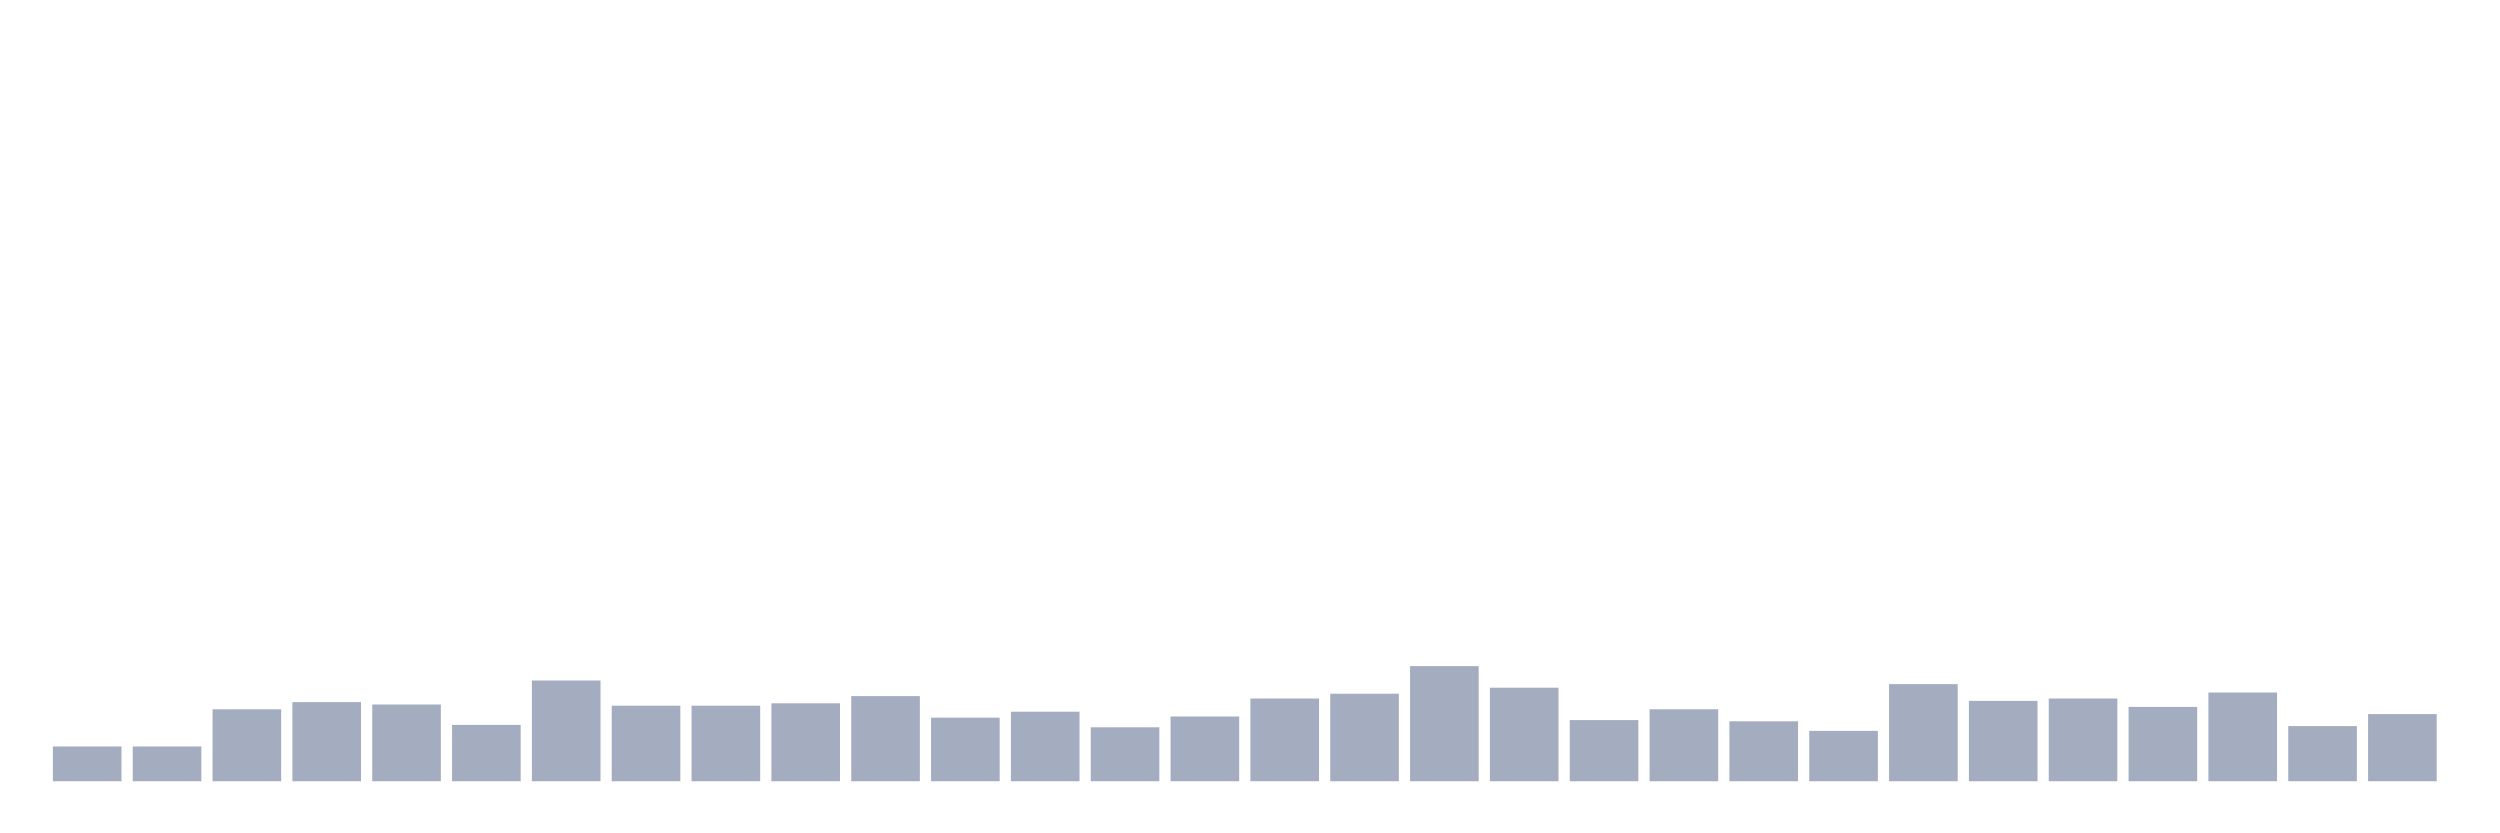 <svg xmlns="http://www.w3.org/2000/svg" viewBox="0 0 480 160"><g transform="translate(10,10)"><rect class="bar" x="0.153" width="13.175" y="133.322" height="6.678" fill="rgb(164,173,192)"></rect><rect class="bar" x="15.482" width="13.175" y="133.322" height="6.678" fill="rgb(164,173,192)"></rect><rect class="bar" x="30.81" width="13.175" y="126.184" height="13.816" fill="rgb(164,173,192)"></rect><rect class="bar" x="46.138" width="13.175" y="124.803" height="15.197" fill="rgb(164,173,192)"></rect><rect class="bar" x="61.466" width="13.175" y="125.263" height="14.737" fill="rgb(164,173,192)"></rect><rect class="bar" x="76.794" width="13.175" y="129.178" height="10.822" fill="rgb(164,173,192)"></rect><rect class="bar" x="92.123" width="13.175" y="120.658" height="19.342" fill="rgb(164,173,192)"></rect><rect class="bar" x="107.451" width="13.175" y="125.493" height="14.507" fill="rgb(164,173,192)"></rect><rect class="bar" x="122.779" width="13.175" y="125.493" height="14.507" fill="rgb(164,173,192)"></rect><rect class="bar" x="138.107" width="13.175" y="125.033" height="14.967" fill="rgb(164,173,192)"></rect><rect class="bar" x="153.436" width="13.175" y="123.651" height="16.349" fill="rgb(164,173,192)"></rect><rect class="bar" x="168.764" width="13.175" y="127.796" height="12.204" fill="rgb(164,173,192)"></rect><rect class="bar" x="184.092" width="13.175" y="126.645" height="13.355" fill="rgb(164,173,192)"></rect><rect class="bar" x="199.42" width="13.175" y="129.638" height="10.362" fill="rgb(164,173,192)"></rect><rect class="bar" x="214.748" width="13.175" y="127.566" height="12.434" fill="rgb(164,173,192)"></rect><rect class="bar" x="230.077" width="13.175" y="124.112" height="15.888" fill="rgb(164,173,192)"></rect><rect class="bar" x="245.405" width="13.175" y="123.191" height="16.809" fill="rgb(164,173,192)"></rect><rect class="bar" x="260.733" width="13.175" y="117.895" height="22.105" fill="rgb(164,173,192)"></rect><rect class="bar" x="276.061" width="13.175" y="122.039" height="17.961" fill="rgb(164,173,192)"></rect><rect class="bar" x="291.39" width="13.175" y="128.257" height="11.743" fill="rgb(164,173,192)"></rect><rect class="bar" x="306.718" width="13.175" y="126.184" height="13.816" fill="rgb(164,173,192)"></rect><rect class="bar" x="322.046" width="13.175" y="128.487" height="11.513" fill="rgb(164,173,192)"></rect><rect class="bar" x="337.374" width="13.175" y="130.329" height="9.671" fill="rgb(164,173,192)"></rect><rect class="bar" x="352.702" width="13.175" y="121.349" height="18.651" fill="rgb(164,173,192)"></rect><rect class="bar" x="368.031" width="13.175" y="124.572" height="15.428" fill="rgb(164,173,192)"></rect><rect class="bar" x="383.359" width="13.175" y="124.112" height="15.888" fill="rgb(164,173,192)"></rect><rect class="bar" x="398.687" width="13.175" y="125.724" height="14.276" fill="rgb(164,173,192)"></rect><rect class="bar" x="414.015" width="13.175" y="122.961" height="17.039" fill="rgb(164,173,192)"></rect><rect class="bar" x="429.344" width="13.175" y="129.408" height="10.592" fill="rgb(164,173,192)"></rect><rect class="bar" x="444.672" width="13.175" y="127.105" height="12.895" fill="rgb(164,173,192)"></rect></g></svg>